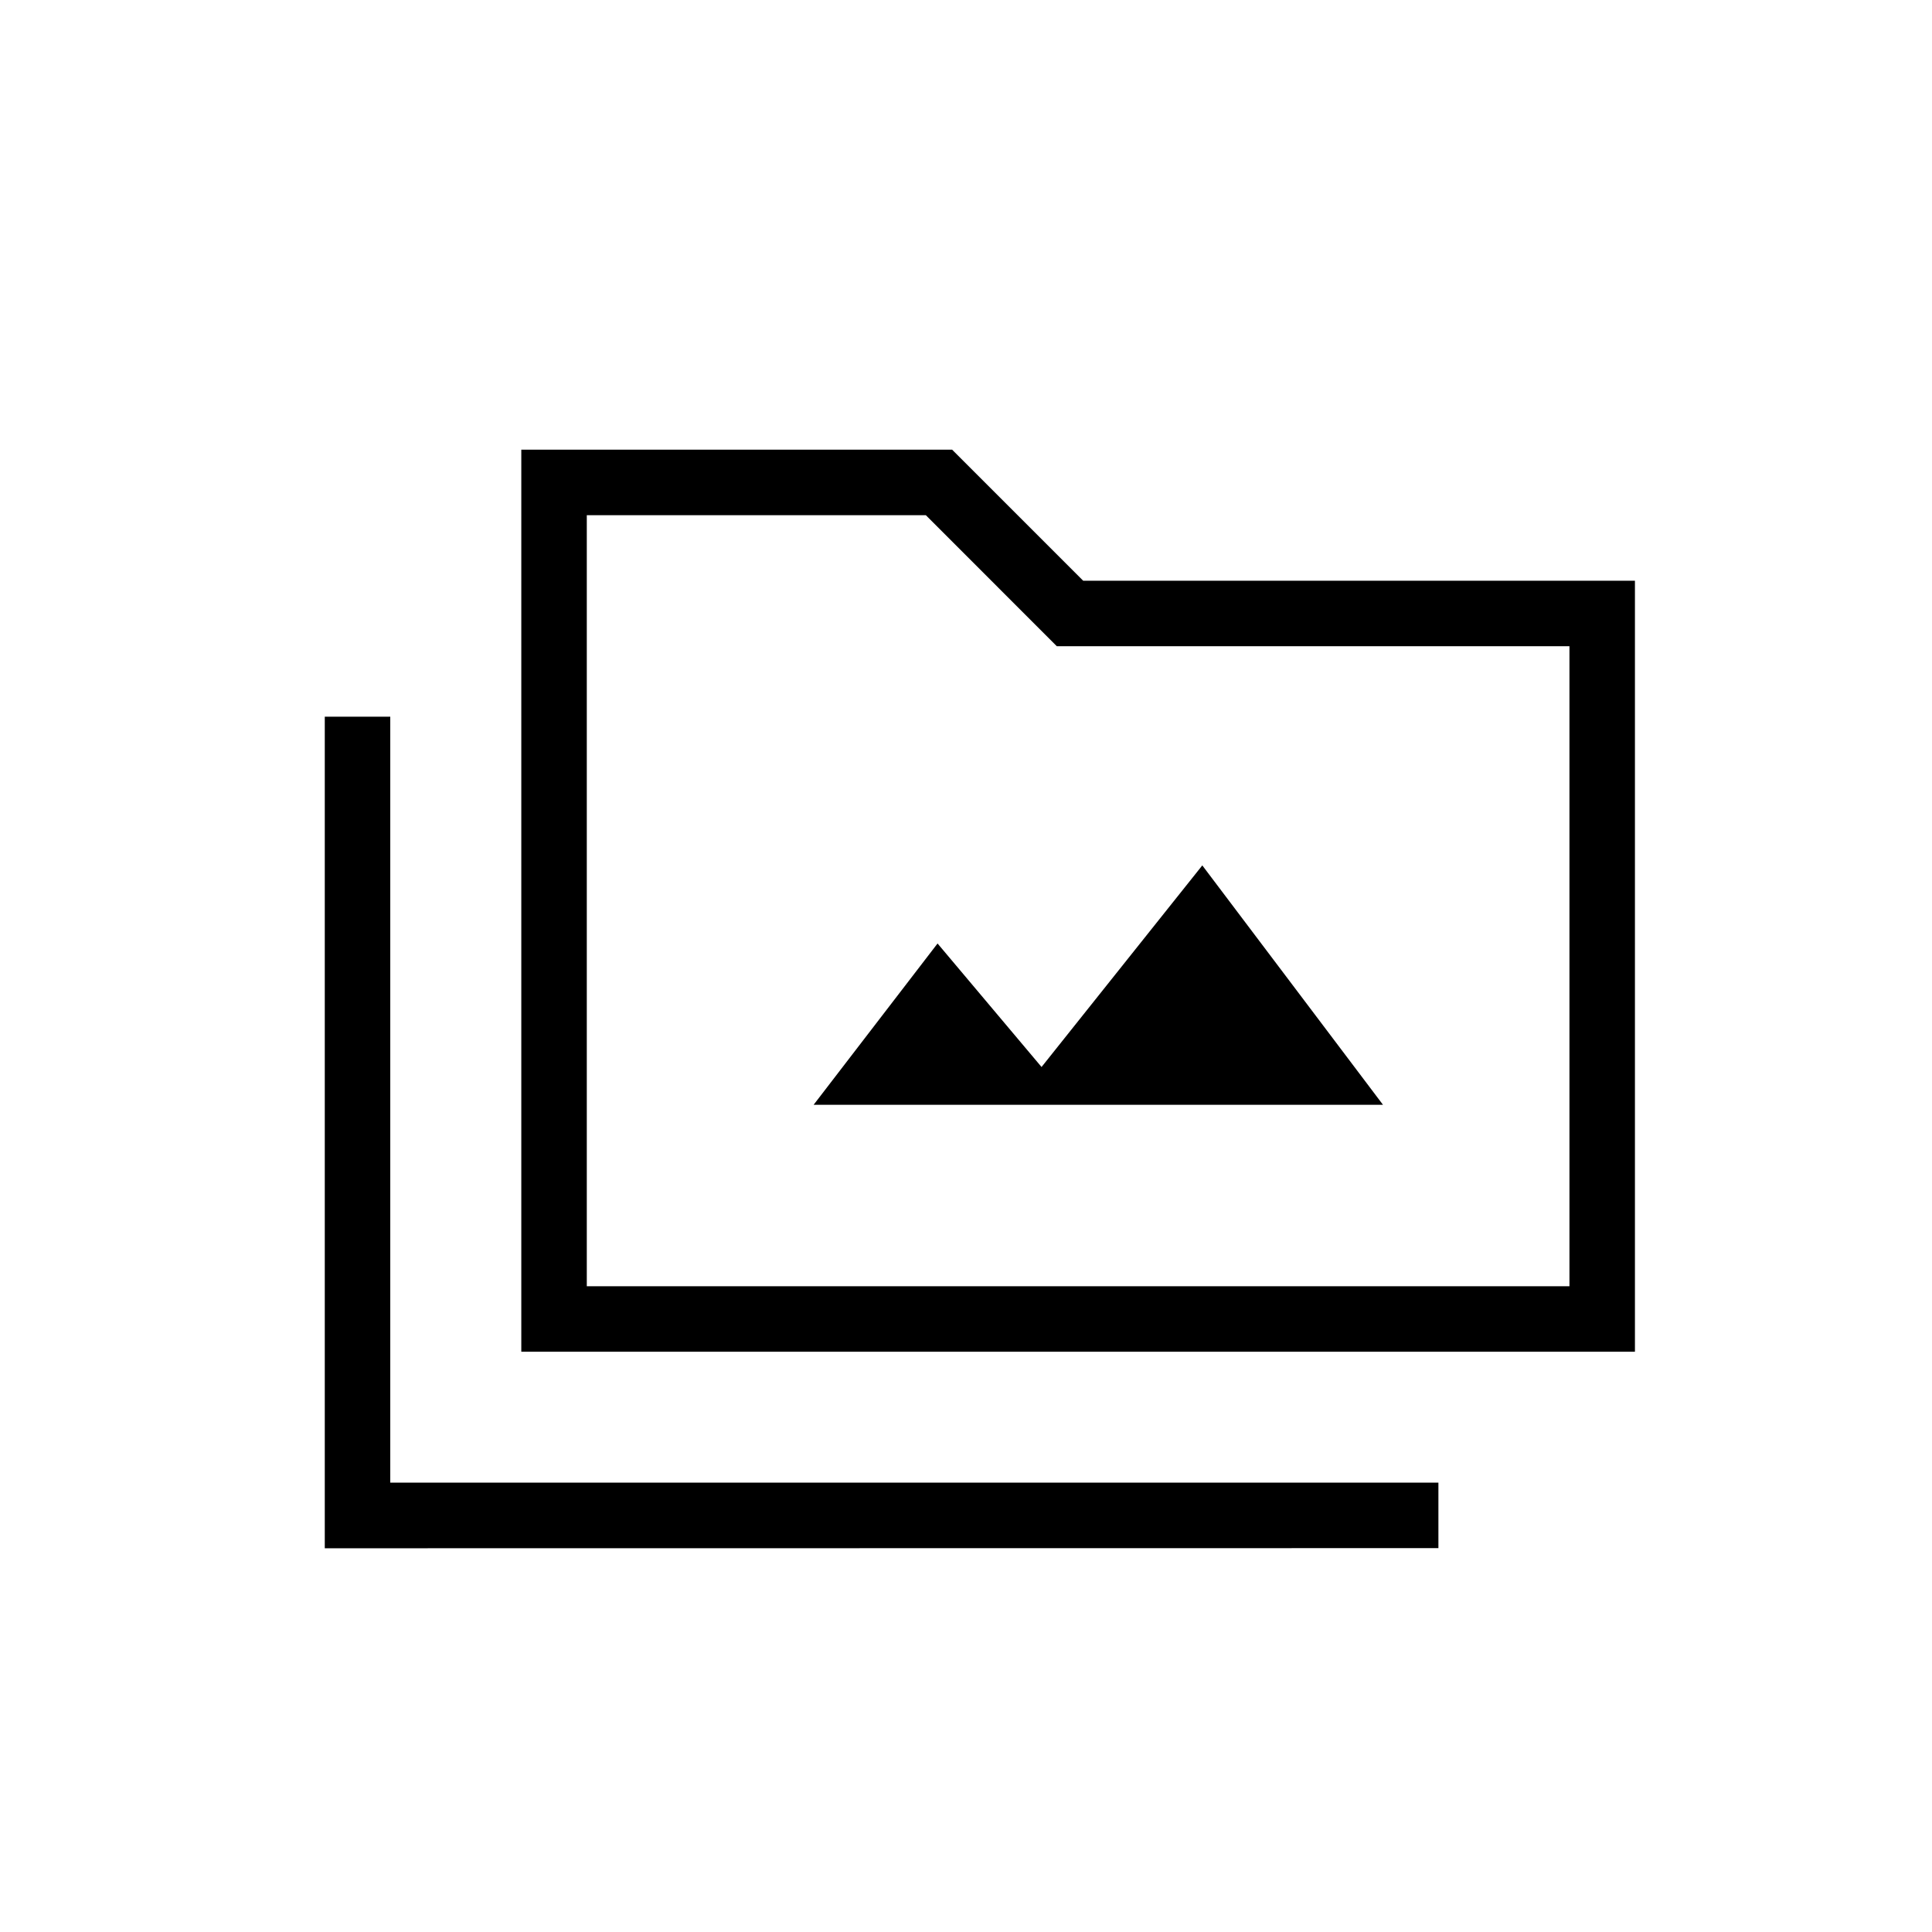 <svg width="29" height="29" fill="none" xmlns="http://www.w3.org/2000/svg">
    <path
        d="M4.875 23.24V10.758h.983v11.497h15.733v.983l-16.716.002zm2.95-2.95V6.75h6.467l1.967 1.967h8.282V20.29H7.825zm.983-.983h14.75V9.7h-7.695l-1.966-1.967H8.808v11.574zm3.404-2.724h8.547l-2.712-3.593-2.413 3.026-1.561-1.854-1.86 2.421z"
        fill="currentColor" />
</svg>